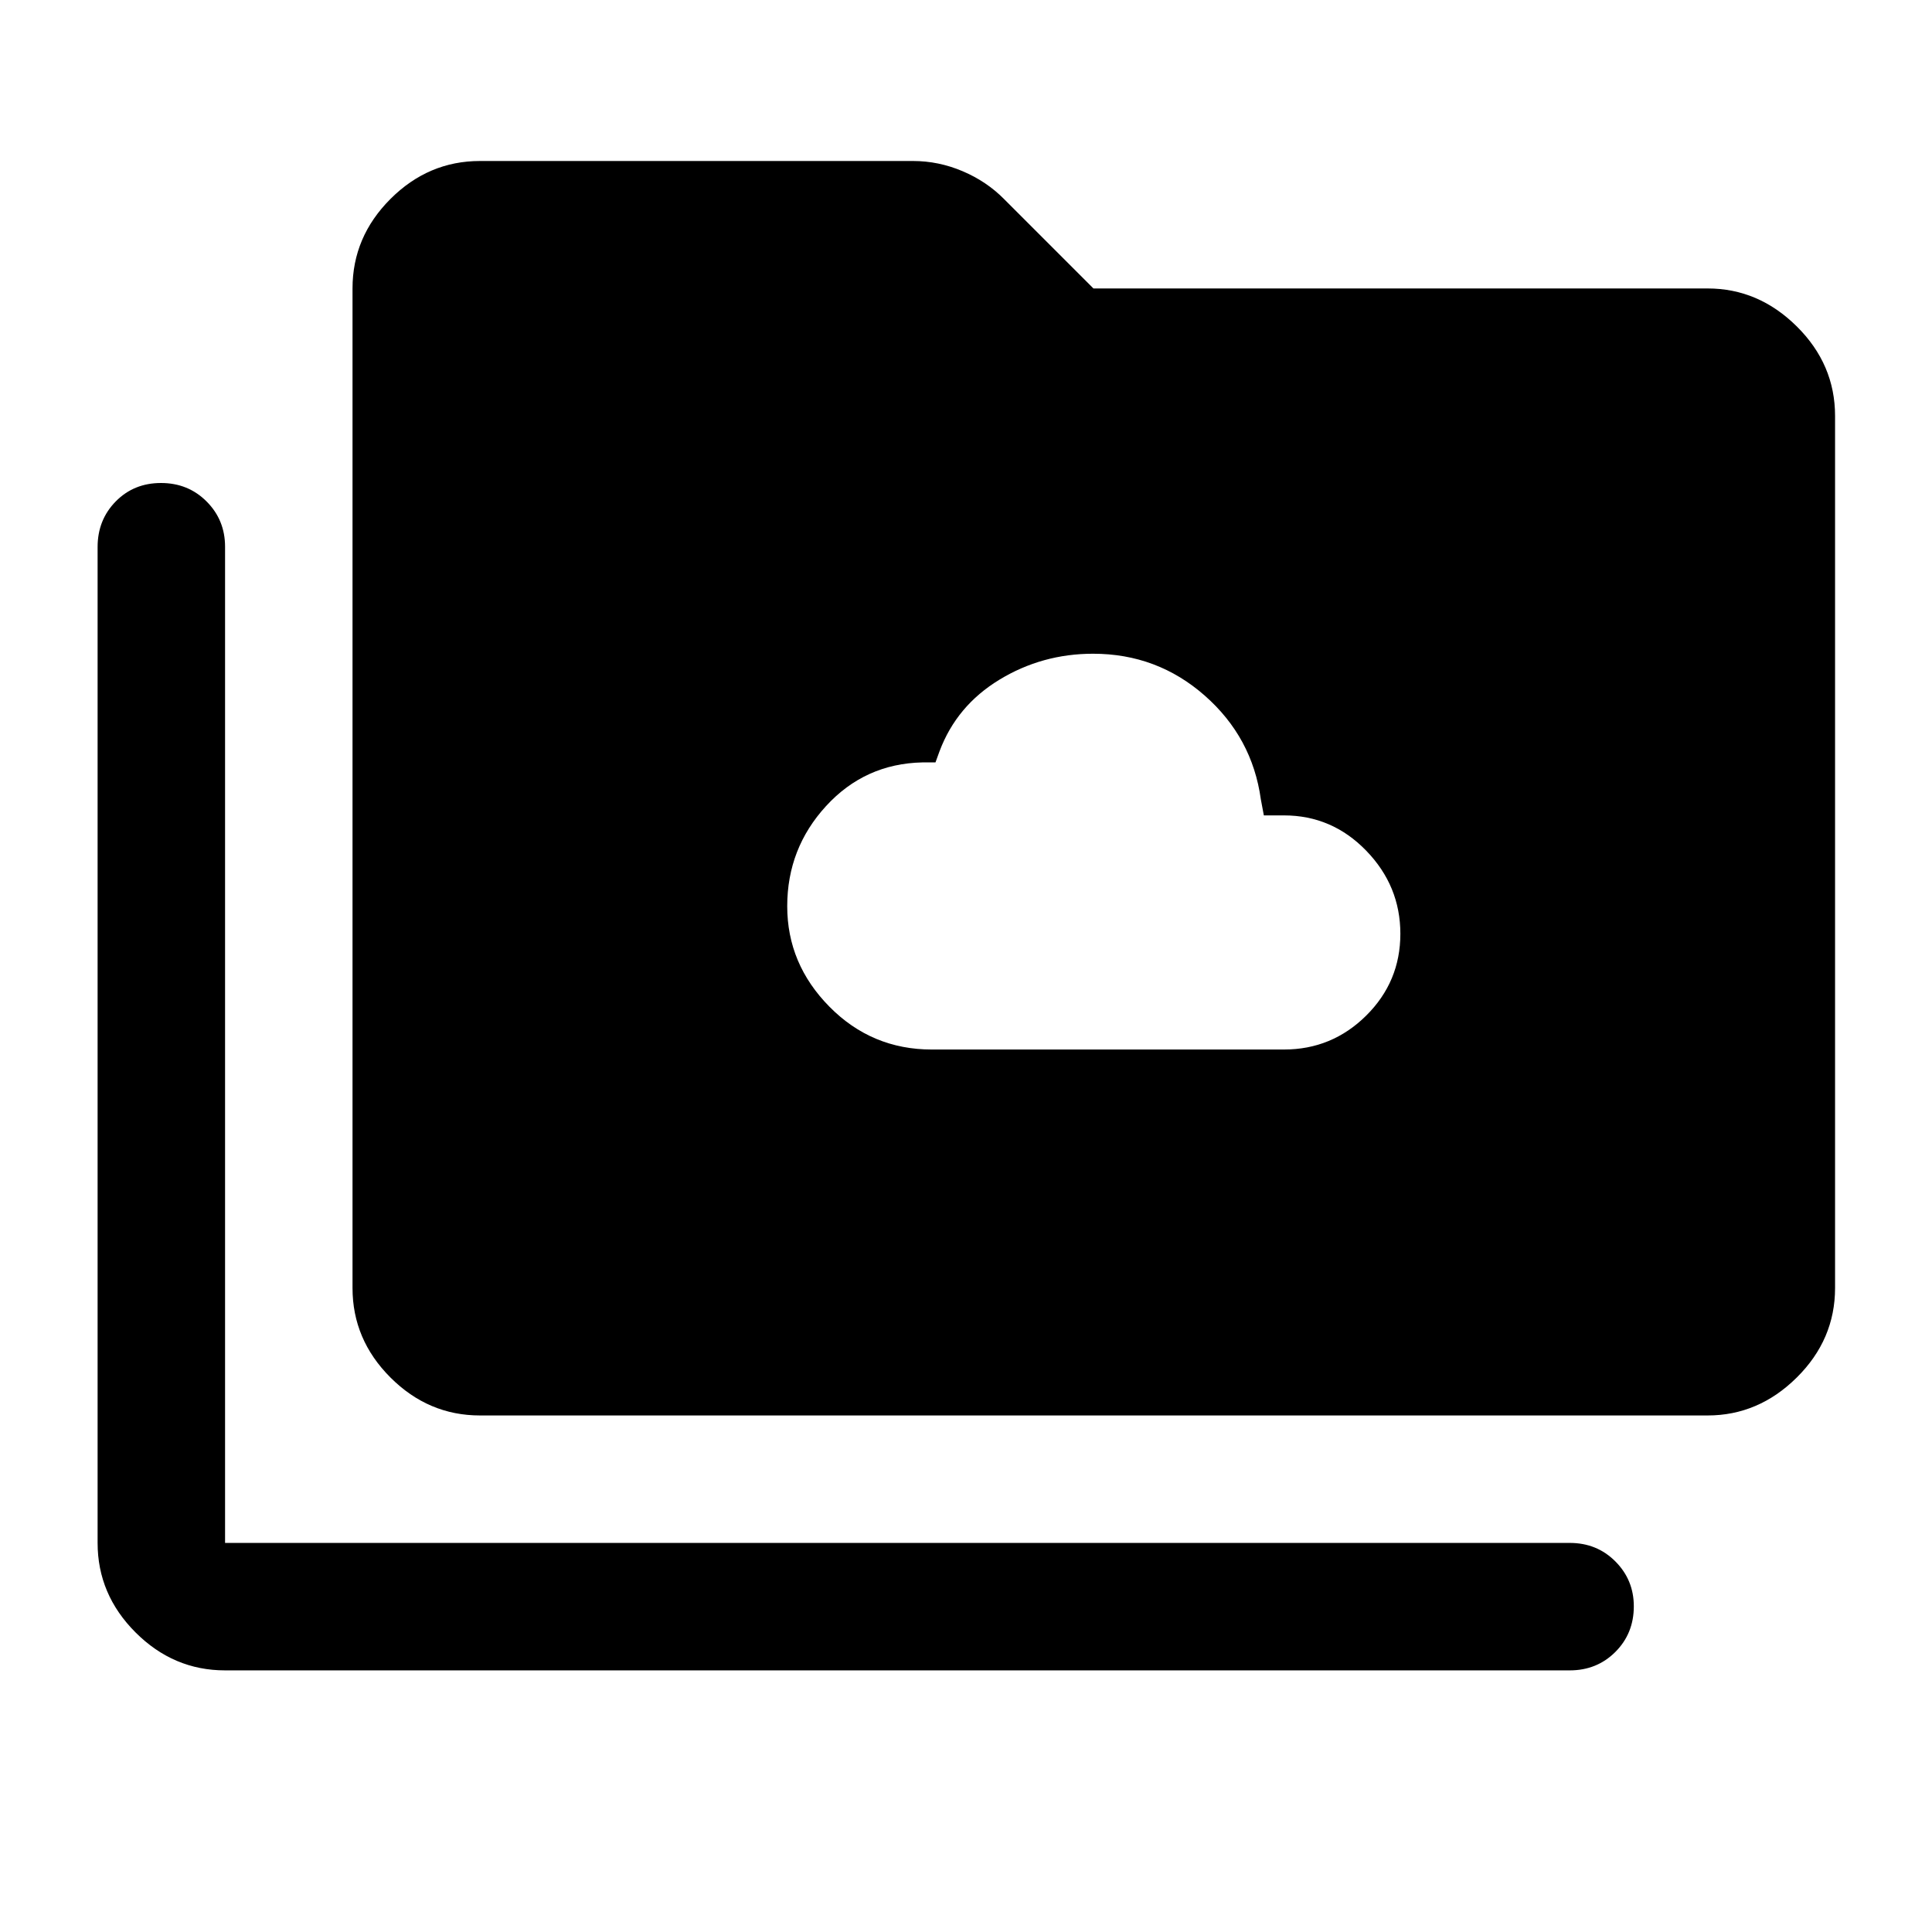 <svg xmlns="http://www.w3.org/2000/svg" height="40" viewBox="0 96 960 960" width="40"><path d="M462.999 617.5H638q23.833 0 40.833-16.833t17-40.667q0-23.833-17-41.333T638 501.167h-10l-1.5-8q-4.258-30.765-27.894-51.549t-55.469-20.784q-25.304 0-46.554 12.916-21.25 12.917-29.75 35.584l-2 5.5h-6.5q-28.559.625-47.863 21.681-19.304 21.057-19.304 49.771 0 28.714 21 49.964t50.833 21.25ZM111.833 926q-25.625 0-44.48-18.854Q48.5 888.292 48.5 862.667V367.776q0-13.444 9-22.61 9-9.167 22.5-9.167t22.666 9.192q9.167 9.191 9.167 22.474v495.002h668.168q13.5 0 22.666 9.192 9.167 9.191 9.167 22.308 0 13.5-9.167 22.667Q793.501 926 780.001 926H111.833Zm126.666-126.666q-25.625 0-44.479-18.854t-18.854-44.479V239.333q0-25.625 18.854-44.479T238.499 176h215.168q12.713 0 24.651 5.072 11.938 5.073 20.618 13.864l44.397 44.397H848.5q25.271 0 44.302 18.854t19.031 44.479v433.335q0 25.625-19.031 44.479T848.5 799.334H238.499Z"/></svg>